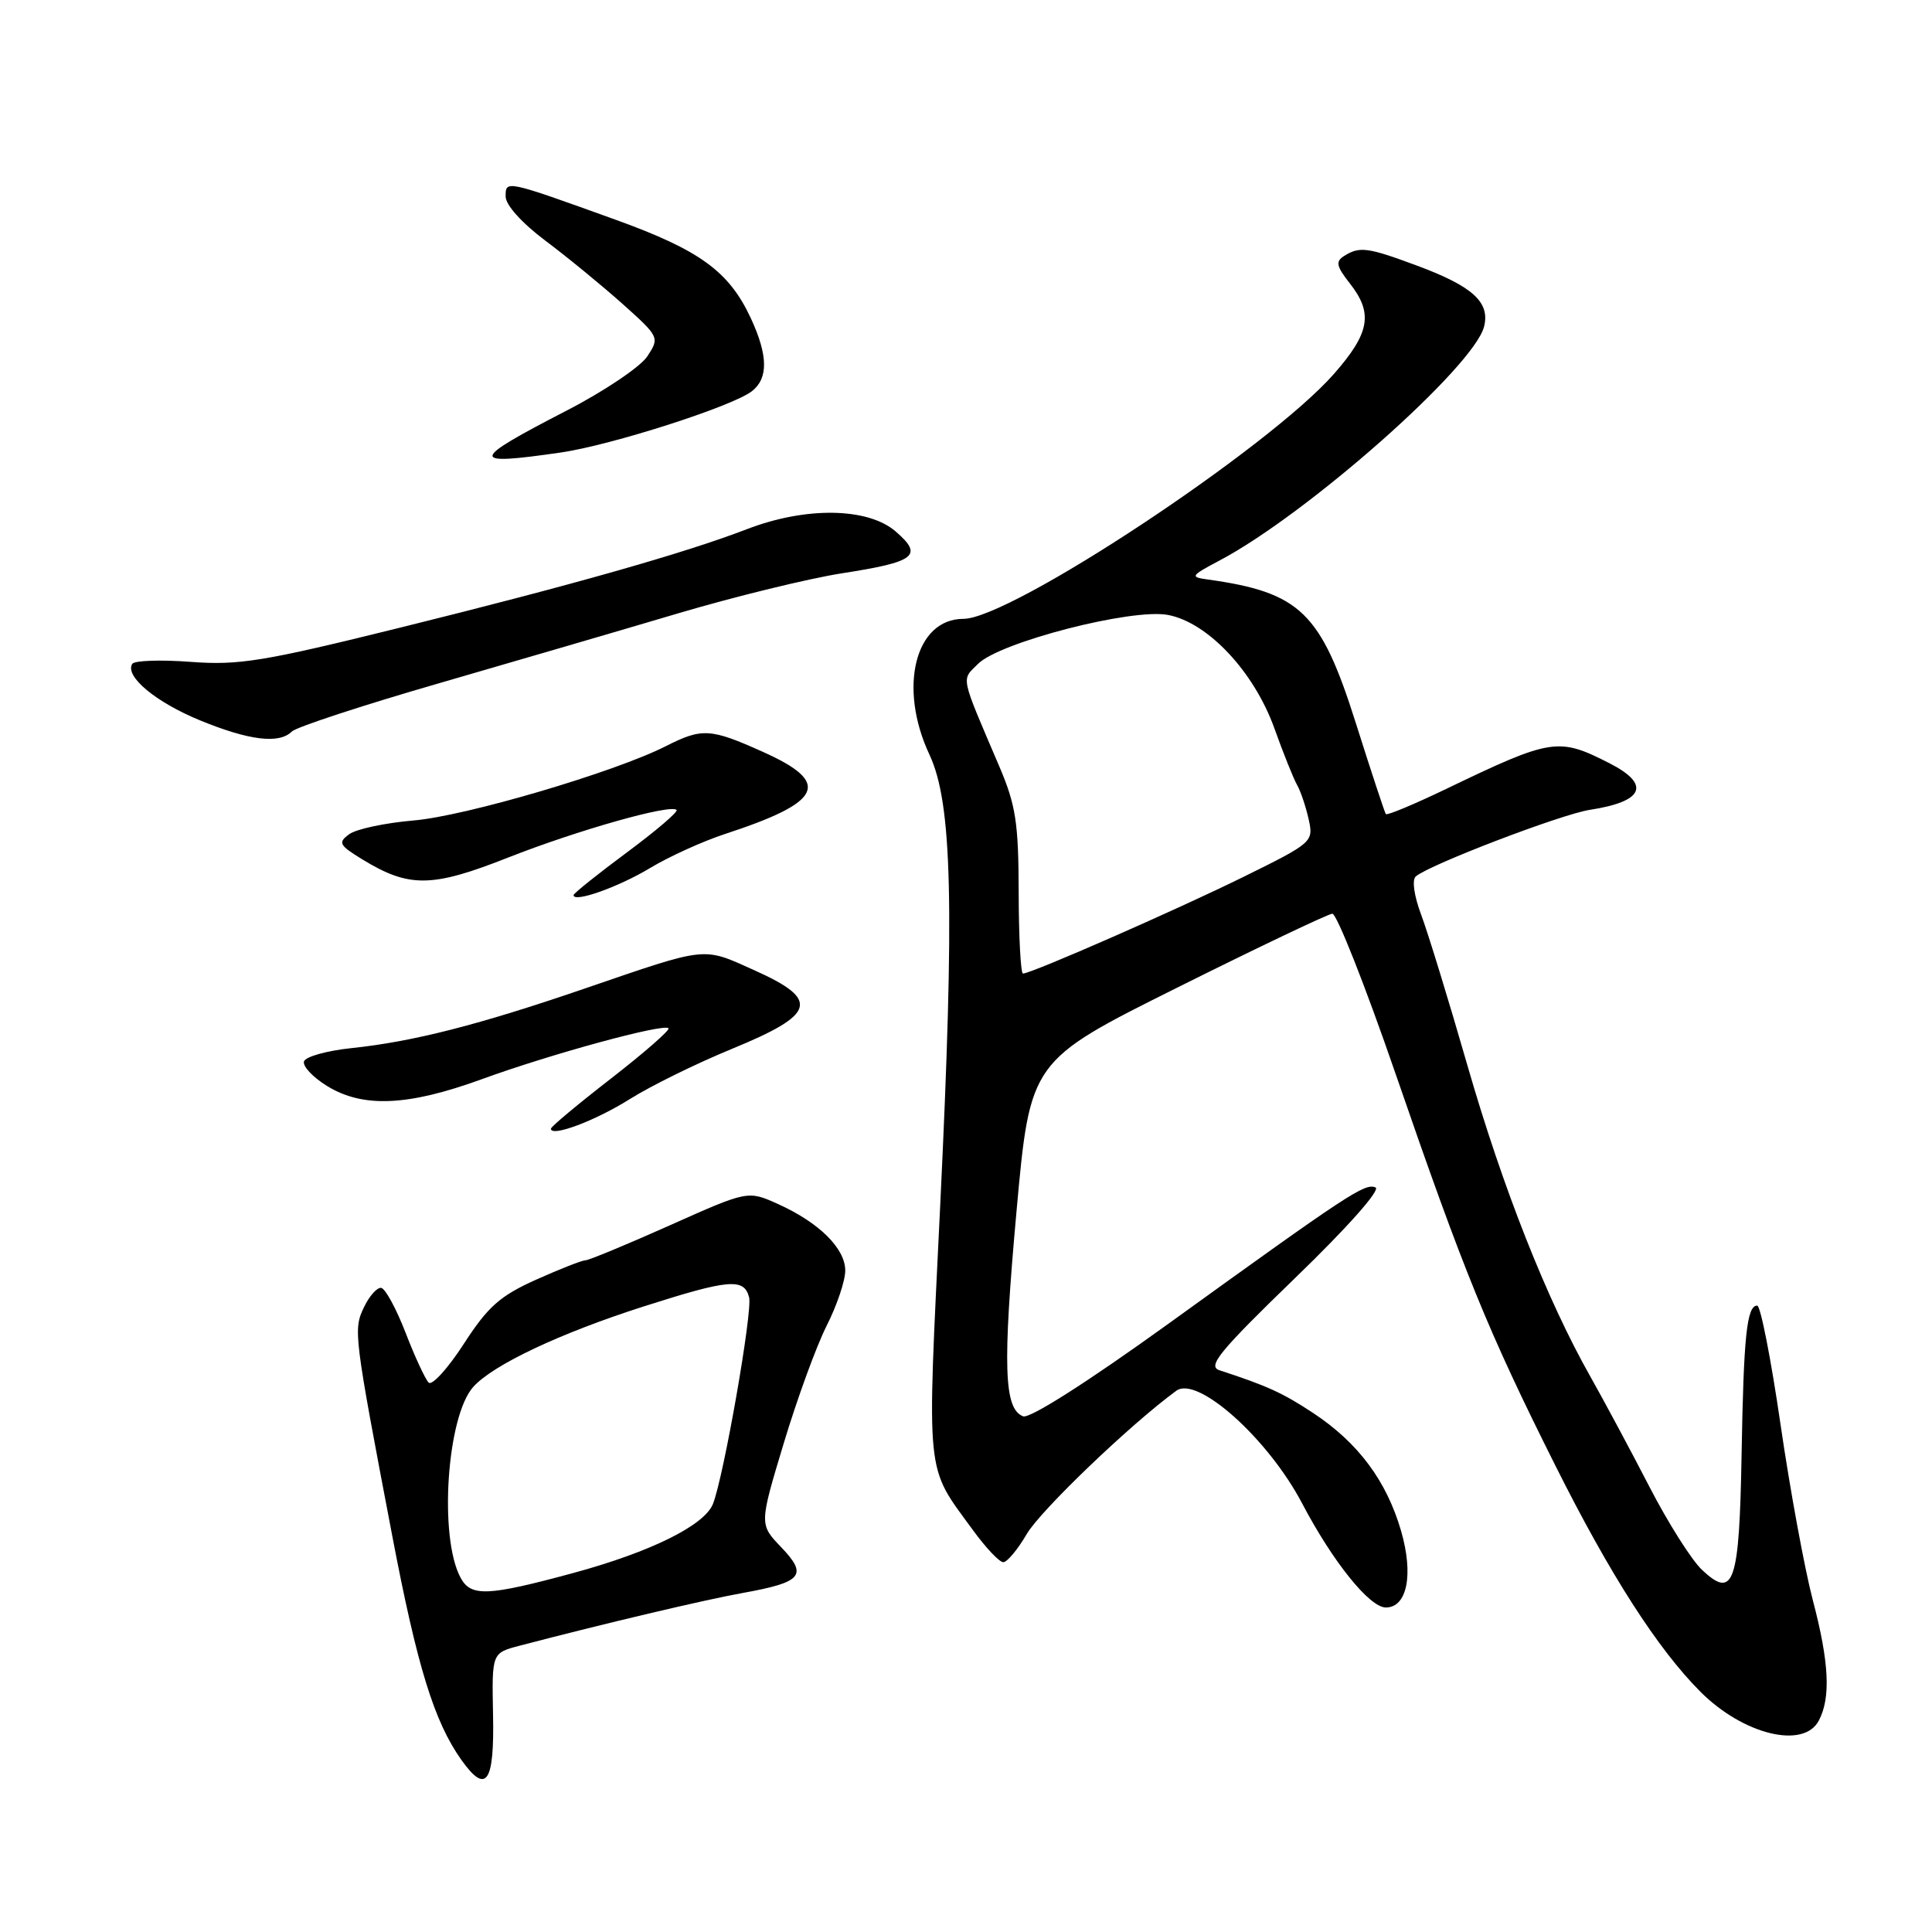 <?xml version="1.0" encoding="UTF-8" standalone="no"?>
<!DOCTYPE svg PUBLIC "-//W3C//DTD SVG 1.1//EN" "http://www.w3.org/Graphics/SVG/1.1/DTD/svg11.dtd" >
<svg xmlns="http://www.w3.org/2000/svg" xmlns:xlink="http://www.w3.org/1999/xlink" version="1.1" viewBox="0 0 256 256">
 <g >
 <path fill="currentColor"
d=" M 65.33 227.16 C 65.17 219.03 65.17 219.03 68.83 218.07 C 80.14 215.11 93.24 212.01 98.45 211.07 C 106.32 209.65 107.08 208.73 103.50 205.00 C 100.61 201.98 100.61 201.98 103.85 191.24 C 105.63 185.33 108.19 178.32 109.54 175.66 C 110.89 172.99 112.00 169.71 112.00 168.36 C 112.00 165.42 108.54 162.00 103.09 159.54 C 99.10 157.74 99.10 157.74 88.74 162.37 C 83.03 164.92 78.00 167.00 77.56 167.00 C 77.11 167.00 74.17 168.16 71.02 169.57 C 66.24 171.72 64.65 173.13 61.45 178.08 C 59.34 181.34 57.24 183.64 56.80 183.20 C 56.35 182.75 54.97 179.78 53.74 176.59 C 52.51 173.41 51.06 170.74 50.51 170.65 C 49.97 170.57 48.95 171.71 48.24 173.19 C 46.80 176.20 46.86 176.68 51.97 203.48 C 55.28 220.84 57.53 228.13 61.15 233.22 C 64.44 237.83 65.52 236.26 65.33 227.16 Z  M 240.99 228.01 C 242.61 224.98 242.38 220.27 240.20 212.00 C 239.12 207.88 237.19 197.41 235.93 188.75 C 234.67 180.09 233.28 173.00 232.84 173.00 C 231.46 173.00 231.04 177.01 230.77 192.70 C 230.47 209.84 229.74 211.98 225.54 208.03 C 224.16 206.75 221.02 201.78 218.55 196.99 C 216.08 192.21 212.56 185.64 210.73 182.40 C 204.97 172.22 199.12 157.41 194.44 141.17 C 191.96 132.55 189.20 123.57 188.31 121.20 C 187.37 118.70 187.07 116.58 187.60 116.13 C 189.39 114.58 206.88 107.89 210.65 107.31 C 217.84 106.21 218.79 103.95 213.24 101.12 C 206.49 97.68 205.59 97.82 191.64 104.53 C 187.39 106.57 183.79 108.08 183.63 107.87 C 183.48 107.67 181.69 102.25 179.66 95.83 C 175.01 81.12 172.31 78.50 160.00 76.78 C 157.66 76.46 157.77 76.30 161.56 74.29 C 173.19 68.16 195.31 48.60 196.65 43.27 C 197.46 40.03 195.12 37.92 187.66 35.16 C 181.19 32.76 180.14 32.63 178.10 33.92 C 176.94 34.65 177.08 35.28 178.85 37.54 C 181.98 41.51 181.52 44.12 176.75 49.55 C 168.07 59.42 133.92 82.00 127.66 82.00 C 121.26 82.00 118.98 91.10 123.16 100.00 C 126.18 106.44 126.50 119.96 124.58 159.77 C 122.81 196.40 122.57 194.03 128.92 202.75 C 130.62 205.09 132.43 207.00 132.94 207.00 C 133.45 207.00 134.86 205.31 136.06 203.25 C 137.90 200.12 149.78 188.73 155.87 184.28 C 158.67 182.24 168.02 190.62 172.53 199.19 C 176.60 206.94 181.47 213.00 183.63 213.00 C 186.46 213.00 187.33 208.63 185.64 202.82 C 183.71 196.20 179.95 191.16 174.00 187.23 C 169.95 184.56 167.93 183.64 161.57 181.56 C 159.96 181.03 161.60 179.04 171.57 169.38 C 178.55 162.64 182.99 157.63 182.26 157.34 C 180.83 156.76 178.77 158.12 154.77 175.44 C 144.09 183.14 136.45 188.00 135.57 187.67 C 133.02 186.69 132.84 181.04 134.69 160.54 C 136.50 140.58 136.50 140.58 156.00 130.86 C 166.72 125.51 175.97 121.11 176.54 121.07 C 177.11 121.03 180.88 130.56 184.91 142.25 C 194.01 168.64 197.15 176.34 206.13 194.27 C 213.34 208.66 219.66 218.51 225.33 224.18 C 231.00 229.85 238.97 231.80 240.99 228.01 Z  M 83.46 145.63 C 86.19 143.91 92.26 140.92 96.96 138.99 C 108.16 134.39 108.71 132.49 99.95 128.56 C 93.03 125.45 93.90 125.36 77.50 130.98 C 63.42 135.81 54.76 138.02 46.58 138.88 C 43.32 139.22 40.49 140.01 40.28 140.64 C 40.08 141.27 41.44 142.73 43.32 143.89 C 48.08 146.83 54.04 146.57 63.84 143.00 C 72.96 139.67 87.92 135.59 88.58 136.25 C 88.81 136.48 85.40 139.46 81.00 142.88 C 76.60 146.29 73.00 149.29 73.00 149.56 C 73.00 150.72 78.92 148.49 83.46 145.63 Z  M 86.12 115.03 C 88.65 113.50 93.15 111.46 96.12 110.49 C 109.04 106.26 110.22 103.72 101.12 99.64 C 94.13 96.50 93.04 96.43 88.21 98.88 C 81.40 102.33 61.65 108.15 54.77 108.72 C 51.04 109.04 47.22 109.85 46.28 110.53 C 44.75 111.65 44.93 111.99 48.04 113.89 C 54.22 117.66 57.23 117.62 67.33 113.63 C 76.55 110.00 88.85 106.52 89.65 107.32 C 89.89 107.56 86.91 110.10 83.04 112.97 C 79.17 115.84 76.00 118.38 76.00 118.61 C 76.00 119.65 81.91 117.56 86.12 115.03 Z  M 38.67 96.93 C 39.25 96.35 48.01 93.47 58.12 90.55 C 68.23 87.62 82.59 83.43 90.03 81.22 C 97.48 79.02 107.15 76.66 111.53 75.97 C 121.33 74.45 122.39 73.63 118.69 70.43 C 115.01 67.24 106.79 67.11 98.99 70.11 C 90.76 73.28 75.83 77.52 53.00 83.17 C 34.87 87.66 31.66 88.18 25.26 87.70 C 21.28 87.40 17.79 87.52 17.52 87.97 C 16.51 89.61 20.63 93.04 26.50 95.45 C 33.01 98.12 36.99 98.61 38.67 96.93 Z  M 74.31 59.96 C 81.04 58.98 97.10 53.83 99.64 51.83 C 101.82 50.12 101.77 47.10 99.50 42.19 C 96.60 35.95 92.75 33.15 81.50 29.09 C 66.93 23.84 67.00 23.86 67.00 26.04 C 67.00 27.16 69.14 29.54 72.25 31.88 C 75.14 34.04 79.73 37.81 82.47 40.25 C 87.37 44.64 87.41 44.72 85.78 47.21 C 84.87 48.60 80.07 51.83 75.11 54.39 C 62.16 61.08 62.07 61.73 74.31 59.96 Z  M 61.02 209.04 C 58.13 203.64 59.21 187.64 62.72 183.76 C 65.36 180.83 74.23 176.65 85.26 173.12 C 96.62 169.49 98.59 169.32 99.26 171.90 C 99.74 173.73 95.90 195.67 94.47 199.28 C 93.34 202.12 86.23 205.64 76.00 208.42 C 64.60 211.51 62.39 211.61 61.02 209.04 Z  M 134.98 118.25 C 134.96 108.97 134.60 106.68 132.39 101.50 C 127.18 89.30 127.36 90.19 129.59 87.97 C 132.46 85.09 149.96 80.58 154.75 81.48 C 160.04 82.47 166.16 88.99 168.86 96.50 C 170.04 99.80 171.40 103.19 171.88 104.03 C 172.36 104.88 173.04 106.92 173.41 108.58 C 174.06 111.55 173.93 111.67 164.79 116.18 C 155.77 120.62 136.66 129.00 135.55 129.00 C 135.25 129.00 134.99 124.16 134.98 118.25 Z "/>
</g>
</svg>